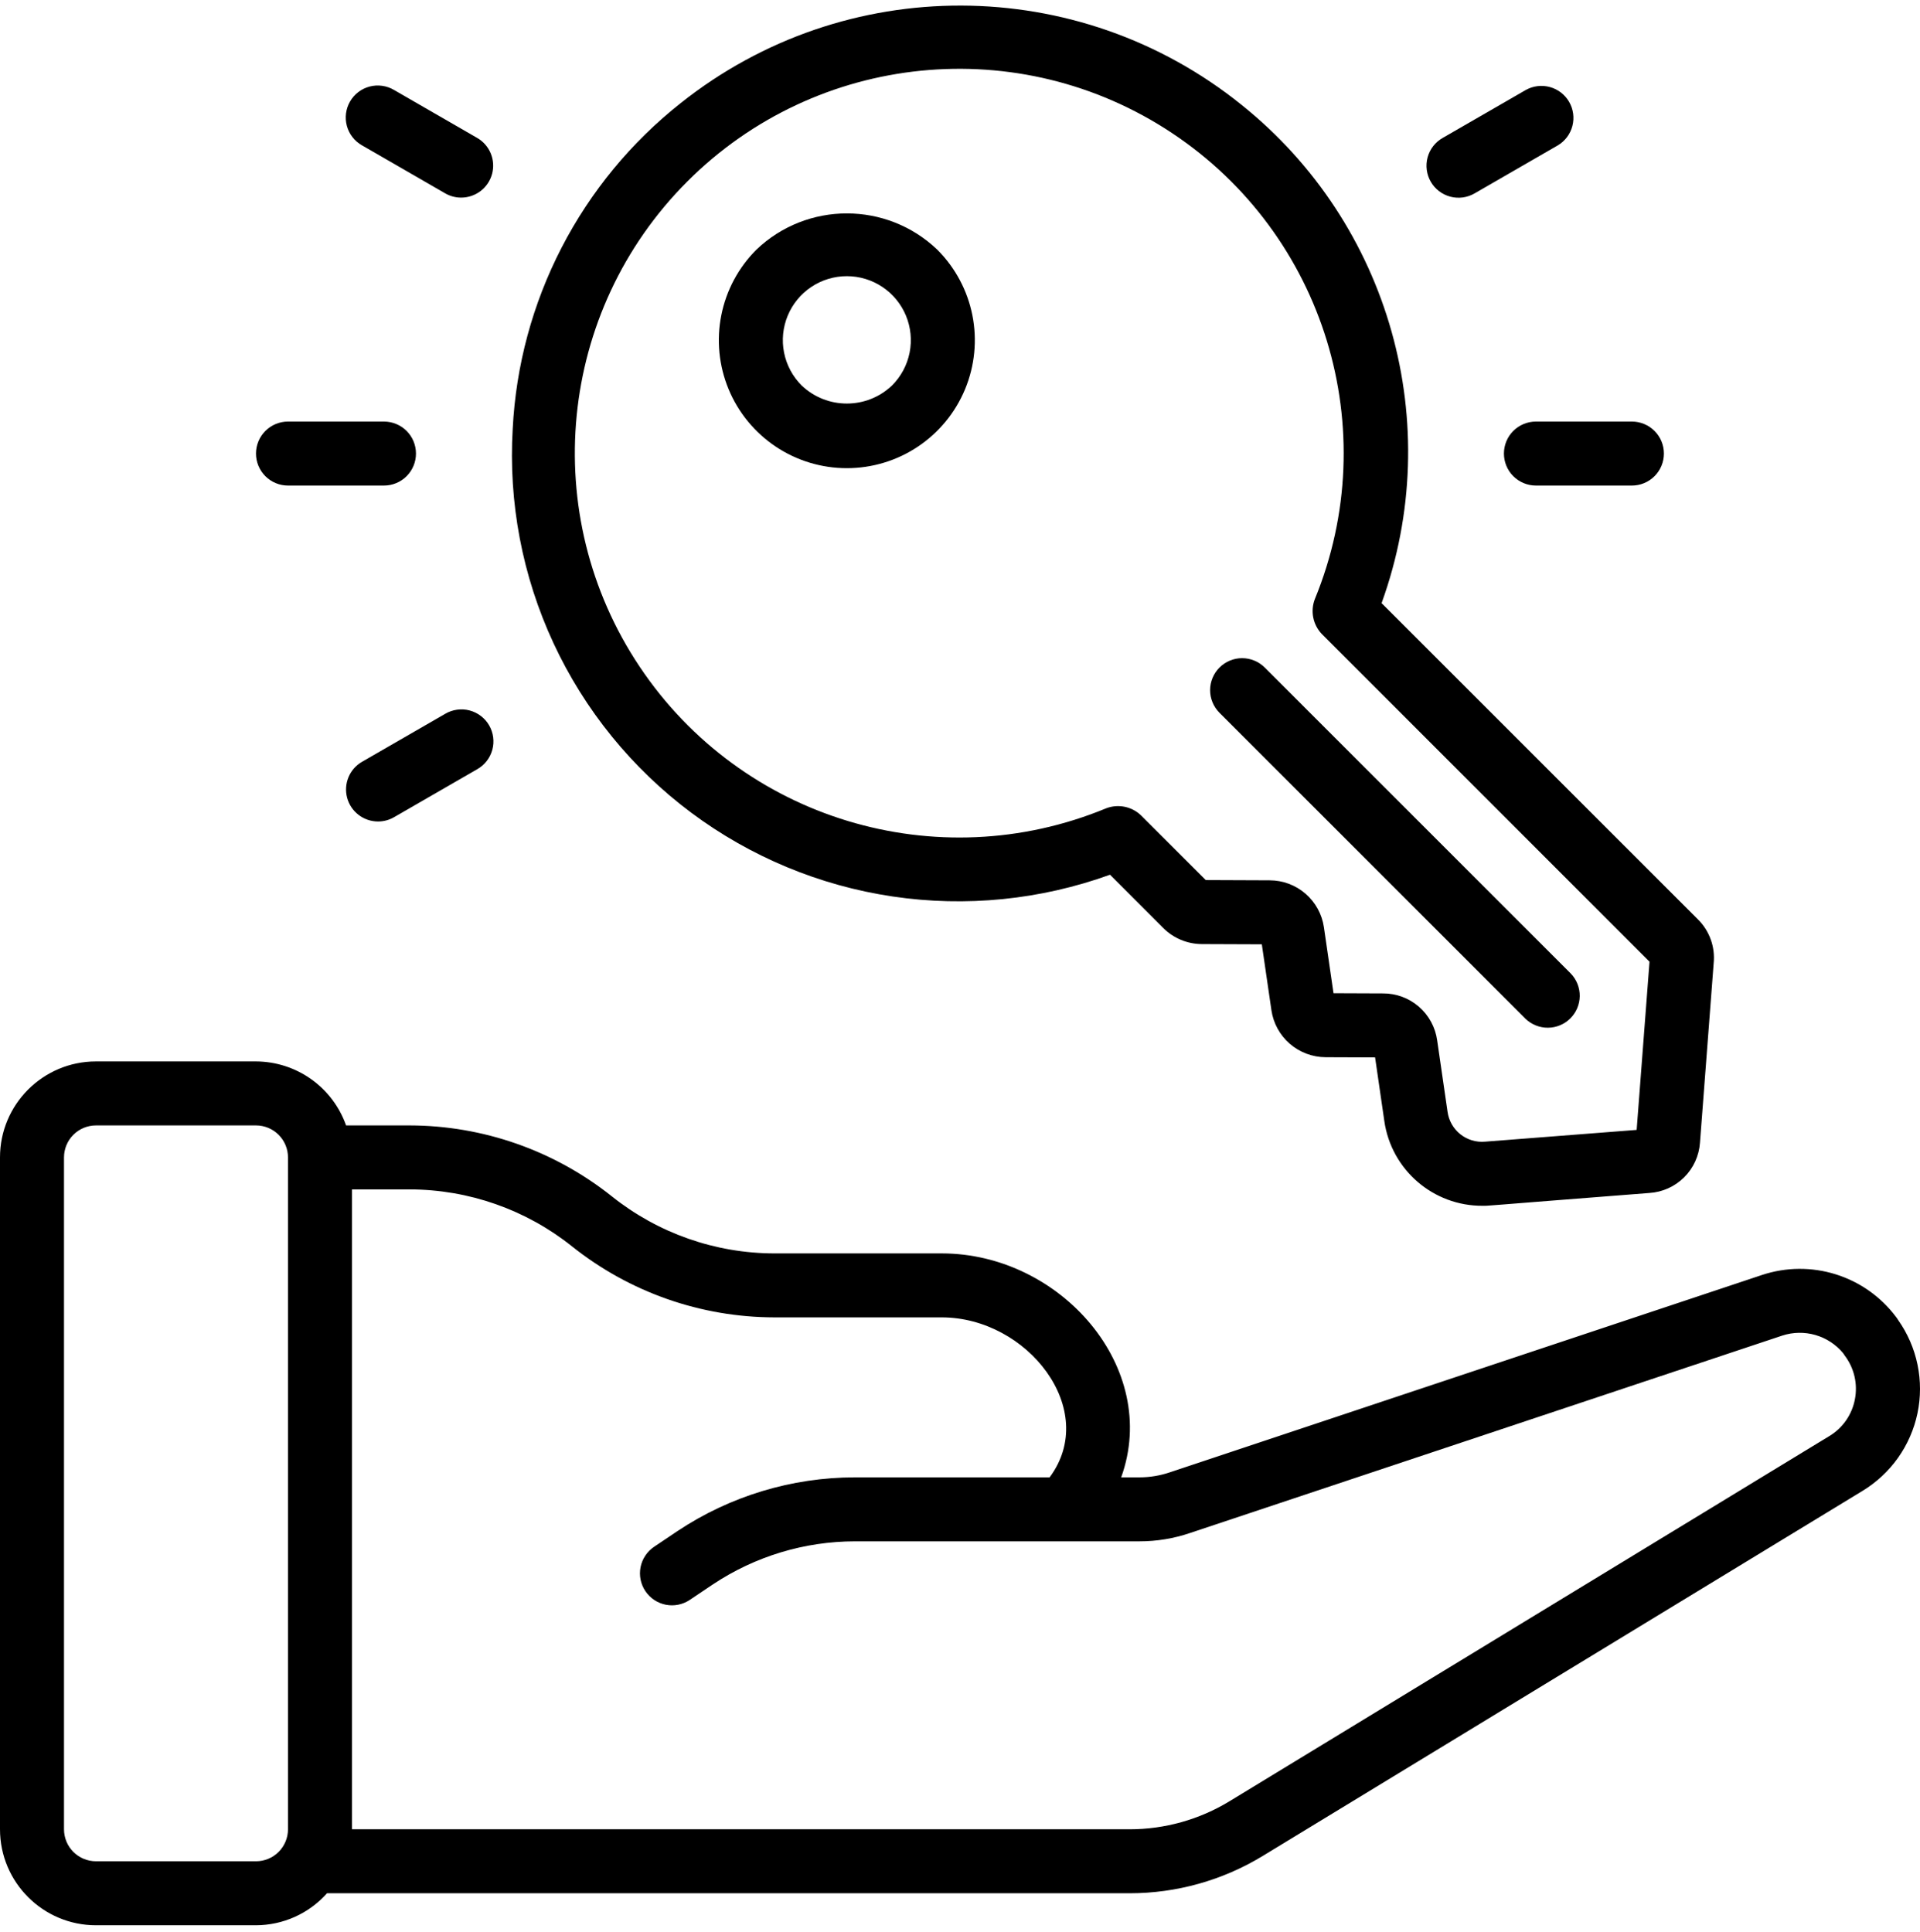 <svg width="156" height="157" viewBox="0 0 156 157" fill="none" xmlns="http://www.w3.org/2000/svg">
<g clip-path="url(#clip0_13_17)">
<path d="M154.037 106.996C152.809 105.367 151.102 104.164 149.155 103.555C147.208 102.946 145.119 102.962 143.182 103.601L95.043 119.647C94.25 119.916 93.418 120.053 92.581 120.053H91.096C94.302 111.158 86.18 101.854 76.519 101.854H62.917C58.12 101.848 53.467 100.215 49.717 97.223C45.047 93.497 39.253 91.464 33.278 91.454H28.12C27.584 89.939 26.594 88.626 25.283 87.695C23.973 86.764 22.406 86.261 20.799 86.254H7.8C3.492 86.254 0 89.747 0 94.054V148.651C0 152.959 3.492 156.451 7.8 156.451H20.799C21.89 156.447 22.967 156.214 23.962 155.766C24.956 155.318 25.845 154.666 26.571 153.851H91.775C95.59 153.852 99.332 152.805 102.591 150.822L151.312 121.163C152.453 120.475 153.439 119.559 154.21 118.473C154.981 117.387 155.52 116.154 155.794 114.851C156.067 113.547 156.069 112.201 155.799 110.897C155.53 109.592 154.994 108.358 154.226 107.269C154.17 107.174 154.107 107.083 154.037 106.996ZM20.799 151.251H7.8C7.11 151.251 6.449 150.977 5.961 150.49C5.474 150.002 5.2 149.341 5.2 148.651V94.054C5.2 93.365 5.474 92.703 5.961 92.216C6.449 91.728 7.11 91.454 7.8 91.454H20.799C21.488 91.454 22.15 91.728 22.637 92.216C23.125 92.703 23.399 93.365 23.399 94.054V148.651C23.399 149.341 23.125 150.002 22.637 150.49C22.15 150.977 21.488 151.251 20.799 151.251ZM150.709 113.717C150.591 114.337 150.343 114.925 149.98 115.442C149.617 115.959 149.149 116.393 148.606 116.714L99.887 146.379C97.443 147.866 94.636 148.652 91.775 148.651H28.599V96.654H33.278C38.075 96.66 42.728 98.292 46.478 101.284C51.148 105.01 56.943 107.044 62.917 107.053H76.514C83.476 107.053 89.368 114.564 85.281 120.053H69.468C64.335 120.055 59.316 121.575 55.044 124.42L53.146 125.694C52.863 125.885 52.62 126.129 52.431 126.414C52.242 126.698 52.111 127.017 52.045 127.352C51.98 127.687 51.981 128.032 52.048 128.367C52.116 128.701 52.249 129.019 52.439 129.303C52.63 129.586 52.874 129.829 53.158 130.018C53.443 130.207 53.762 130.338 54.097 130.404C54.432 130.469 54.777 130.468 55.111 130.401C55.446 130.333 55.764 130.2 56.048 130.01L57.93 128.746C61.348 126.471 65.362 125.256 69.468 125.252H92.581C93.983 125.254 95.377 125.023 96.704 124.571L144.812 108.532C145.684 108.248 146.621 108.232 147.502 108.486C148.382 108.741 149.166 109.254 149.752 109.96C149.79 110.024 149.831 110.087 149.877 110.147C150.26 110.649 150.532 111.227 150.676 111.843C150.819 112.458 150.83 113.097 150.709 113.717ZM100.875 8.519C87.588 -2.182 68.659 -2.241 55.307 8.378C51.28 11.562 47.979 15.57 45.625 20.132C43.271 24.695 41.919 29.707 41.658 34.834C41.302 40.828 42.44 46.817 44.971 52.263C47.501 57.709 51.344 62.441 56.155 66.034C60.966 69.627 66.594 71.97 72.534 72.851C78.474 73.732 84.54 73.124 90.187 71.082L94.521 75.418C95.354 76.248 96.48 76.715 97.656 76.718L102.523 76.737L103.303 82.095C103.459 83.152 103.989 84.119 104.796 84.819C105.604 85.519 106.636 85.907 107.704 85.912L111.726 85.927L112.475 91.088C113.039 95.063 116.453 98.009 120.467 97.985C121.062 97.985 119.638 98.063 134.002 96.945C135.068 96.88 136.074 96.429 136.832 95.676C137.591 94.924 138.049 93.921 138.123 92.856L139.235 78.278C139.302 77.627 139.222 76.969 139.001 76.352C138.78 75.735 138.424 75.176 137.959 74.714L112.254 49.012C117.516 34.469 112.941 18.191 100.875 8.519ZM132.978 91.818L120.652 92.775C119.93 92.837 119.212 92.619 118.646 92.167C118.081 91.714 117.711 91.062 117.613 90.344L116.77 84.543C116.624 83.481 116.097 82.509 115.286 81.807C114.476 81.104 113.438 80.721 112.366 80.727L108.347 80.711L107.567 75.348C107.412 74.291 106.883 73.325 106.075 72.625C105.268 71.925 104.236 71.539 103.168 71.537L97.968 71.516L92.698 66.248C92.329 65.898 91.868 65.659 91.369 65.559C90.87 65.46 90.353 65.503 89.877 65.684C76.118 71.376 60.254 66.563 51.977 54.185C43.699 41.807 45.311 25.308 55.827 14.766C66.343 4.225 82.839 2.573 95.236 10.819C107.634 19.066 112.486 34.918 106.828 48.692C106.647 49.166 106.603 49.683 106.702 50.181C106.801 50.68 107.039 51.14 107.387 51.51L134.023 78.151L132.978 91.818Z" fill="black"/>
<path d="M99.083 54.245C98.841 54.486 98.65 54.773 98.519 55.089C98.388 55.404 98.32 55.742 98.32 56.084C98.32 56.426 98.388 56.764 98.519 57.08C98.65 57.395 98.841 57.682 99.083 57.923L123.956 82.794C124.447 83.264 125.103 83.523 125.782 83.515C126.462 83.508 127.112 83.235 127.592 82.754C128.073 82.273 128.346 81.624 128.354 80.944C128.361 80.264 128.102 79.609 127.632 79.118L102.76 54.245C102.272 53.758 101.611 53.484 100.921 53.484C100.232 53.484 99.571 53.758 99.083 54.245ZM61.453 20.291C59.998 21.745 59.007 23.598 58.606 25.616C58.204 27.633 58.41 29.724 59.197 31.625C59.984 33.525 61.317 35.15 63.027 36.292C64.737 37.435 66.748 38.045 68.805 38.045C70.862 38.045 72.873 37.435 74.583 36.292C76.293 35.15 77.626 33.525 78.413 31.625C79.201 29.724 79.406 27.633 79.005 25.616C78.603 23.598 77.612 21.745 76.157 20.291C72.044 16.359 65.566 16.359 61.453 20.291ZM72.482 31.319C70.425 33.284 67.186 33.284 65.129 31.319C64.402 30.592 63.907 29.666 63.706 28.657C63.505 27.648 63.608 26.603 64.002 25.653C64.395 24.703 65.062 23.89 65.917 23.319C66.772 22.747 67.777 22.442 68.805 22.442C69.834 22.442 70.839 22.747 71.694 23.319C72.549 23.89 73.216 24.702 73.609 25.652C74.003 26.603 74.106 27.648 73.905 28.657C73.704 29.666 73.209 30.592 72.482 31.319ZM33.798 36.857C33.798 36.516 33.731 36.178 33.6 35.862C33.469 35.547 33.278 35.26 33.037 35.019C32.795 34.777 32.509 34.586 32.193 34.455C31.878 34.325 31.54 34.257 31.198 34.257H23.399C22.709 34.257 22.048 34.531 21.56 35.019C21.073 35.506 20.799 36.167 20.799 36.857C20.799 37.547 21.073 38.208 21.56 38.695C22.048 39.183 22.709 39.457 23.399 39.457H31.198C31.54 39.457 31.878 39.39 32.193 39.259C32.509 39.128 32.795 38.937 33.037 38.695C33.278 38.454 33.47 38.167 33.6 37.852C33.731 37.536 33.798 37.198 33.798 36.857ZM122.194 36.857C122.194 37.547 122.467 38.208 122.955 38.695C123.443 39.183 124.104 39.457 124.793 39.457H132.593C133.282 39.457 133.944 39.183 134.431 38.695C134.919 38.208 135.193 37.547 135.193 36.857C135.193 36.167 134.919 35.506 134.431 35.019C133.944 34.531 133.282 34.257 132.593 34.257H124.793C124.104 34.257 123.443 34.531 122.955 35.019C122.467 35.506 122.194 36.167 122.194 36.857ZM30.715 66.756C31.171 66.757 31.62 66.636 32.015 66.407L38.775 62.508C39.073 62.338 39.335 62.112 39.545 61.841C39.756 61.57 39.911 61.26 40.001 60.929C40.091 60.598 40.114 60.252 40.07 59.912C40.026 59.572 39.915 59.243 39.743 58.946C39.572 58.649 39.343 58.389 39.071 58.181C38.798 57.972 38.487 57.82 38.155 57.732C37.824 57.645 37.478 57.624 37.138 57.671C36.798 57.717 36.471 57.831 36.175 58.005L29.415 61.905C28.92 62.191 28.532 62.633 28.313 63.161C28.095 63.69 28.056 64.276 28.204 64.829C28.352 65.381 28.679 65.87 29.133 66.218C29.586 66.567 30.143 66.755 30.715 66.756ZM123.98 7.307L117.22 11.207C116.921 11.376 116.659 11.603 116.449 11.874C116.239 12.145 116.084 12.455 115.994 12.786C115.904 13.117 115.88 13.462 115.924 13.803C115.968 14.143 116.079 14.471 116.251 14.768C116.422 15.065 116.651 15.325 116.924 15.534C117.196 15.742 117.507 15.894 117.839 15.982C118.171 16.069 118.517 16.09 118.857 16.044C119.197 15.997 119.524 15.883 119.82 15.71L126.579 11.81C127.164 11.459 127.587 10.892 127.758 10.232C127.929 9.572 127.833 8.871 127.493 8.281C127.152 7.69 126.592 7.257 125.935 7.075C125.278 6.893 124.576 6.976 123.98 7.307ZM38.769 11.207L32.009 7.307C31.713 7.133 31.386 7.02 31.046 6.973C30.706 6.926 30.361 6.947 30.029 7.034C29.697 7.122 29.386 7.274 29.113 7.483C28.841 7.691 28.612 7.951 28.441 8.248C28.269 8.545 28.158 8.874 28.114 9.214C28.07 9.554 28.093 9.9 28.183 10.231C28.273 10.562 28.428 10.872 28.639 11.143C28.849 11.414 29.111 11.64 29.41 11.81L36.169 15.71C36.564 15.939 37.013 16.059 37.469 16.058C38.042 16.058 38.598 15.869 39.052 15.521C39.506 15.172 39.833 14.684 39.981 14.131C40.129 13.578 40.09 12.992 39.871 12.463C39.652 11.934 39.265 11.493 38.769 11.207Z" fill="black"/>
</g>
<defs>
<clipPath id="clip0_13_17">
<rect width="156" height="156" fill="white" transform="translate(0 0.452)"/>
</clipPath>
</defs>
</svg>
